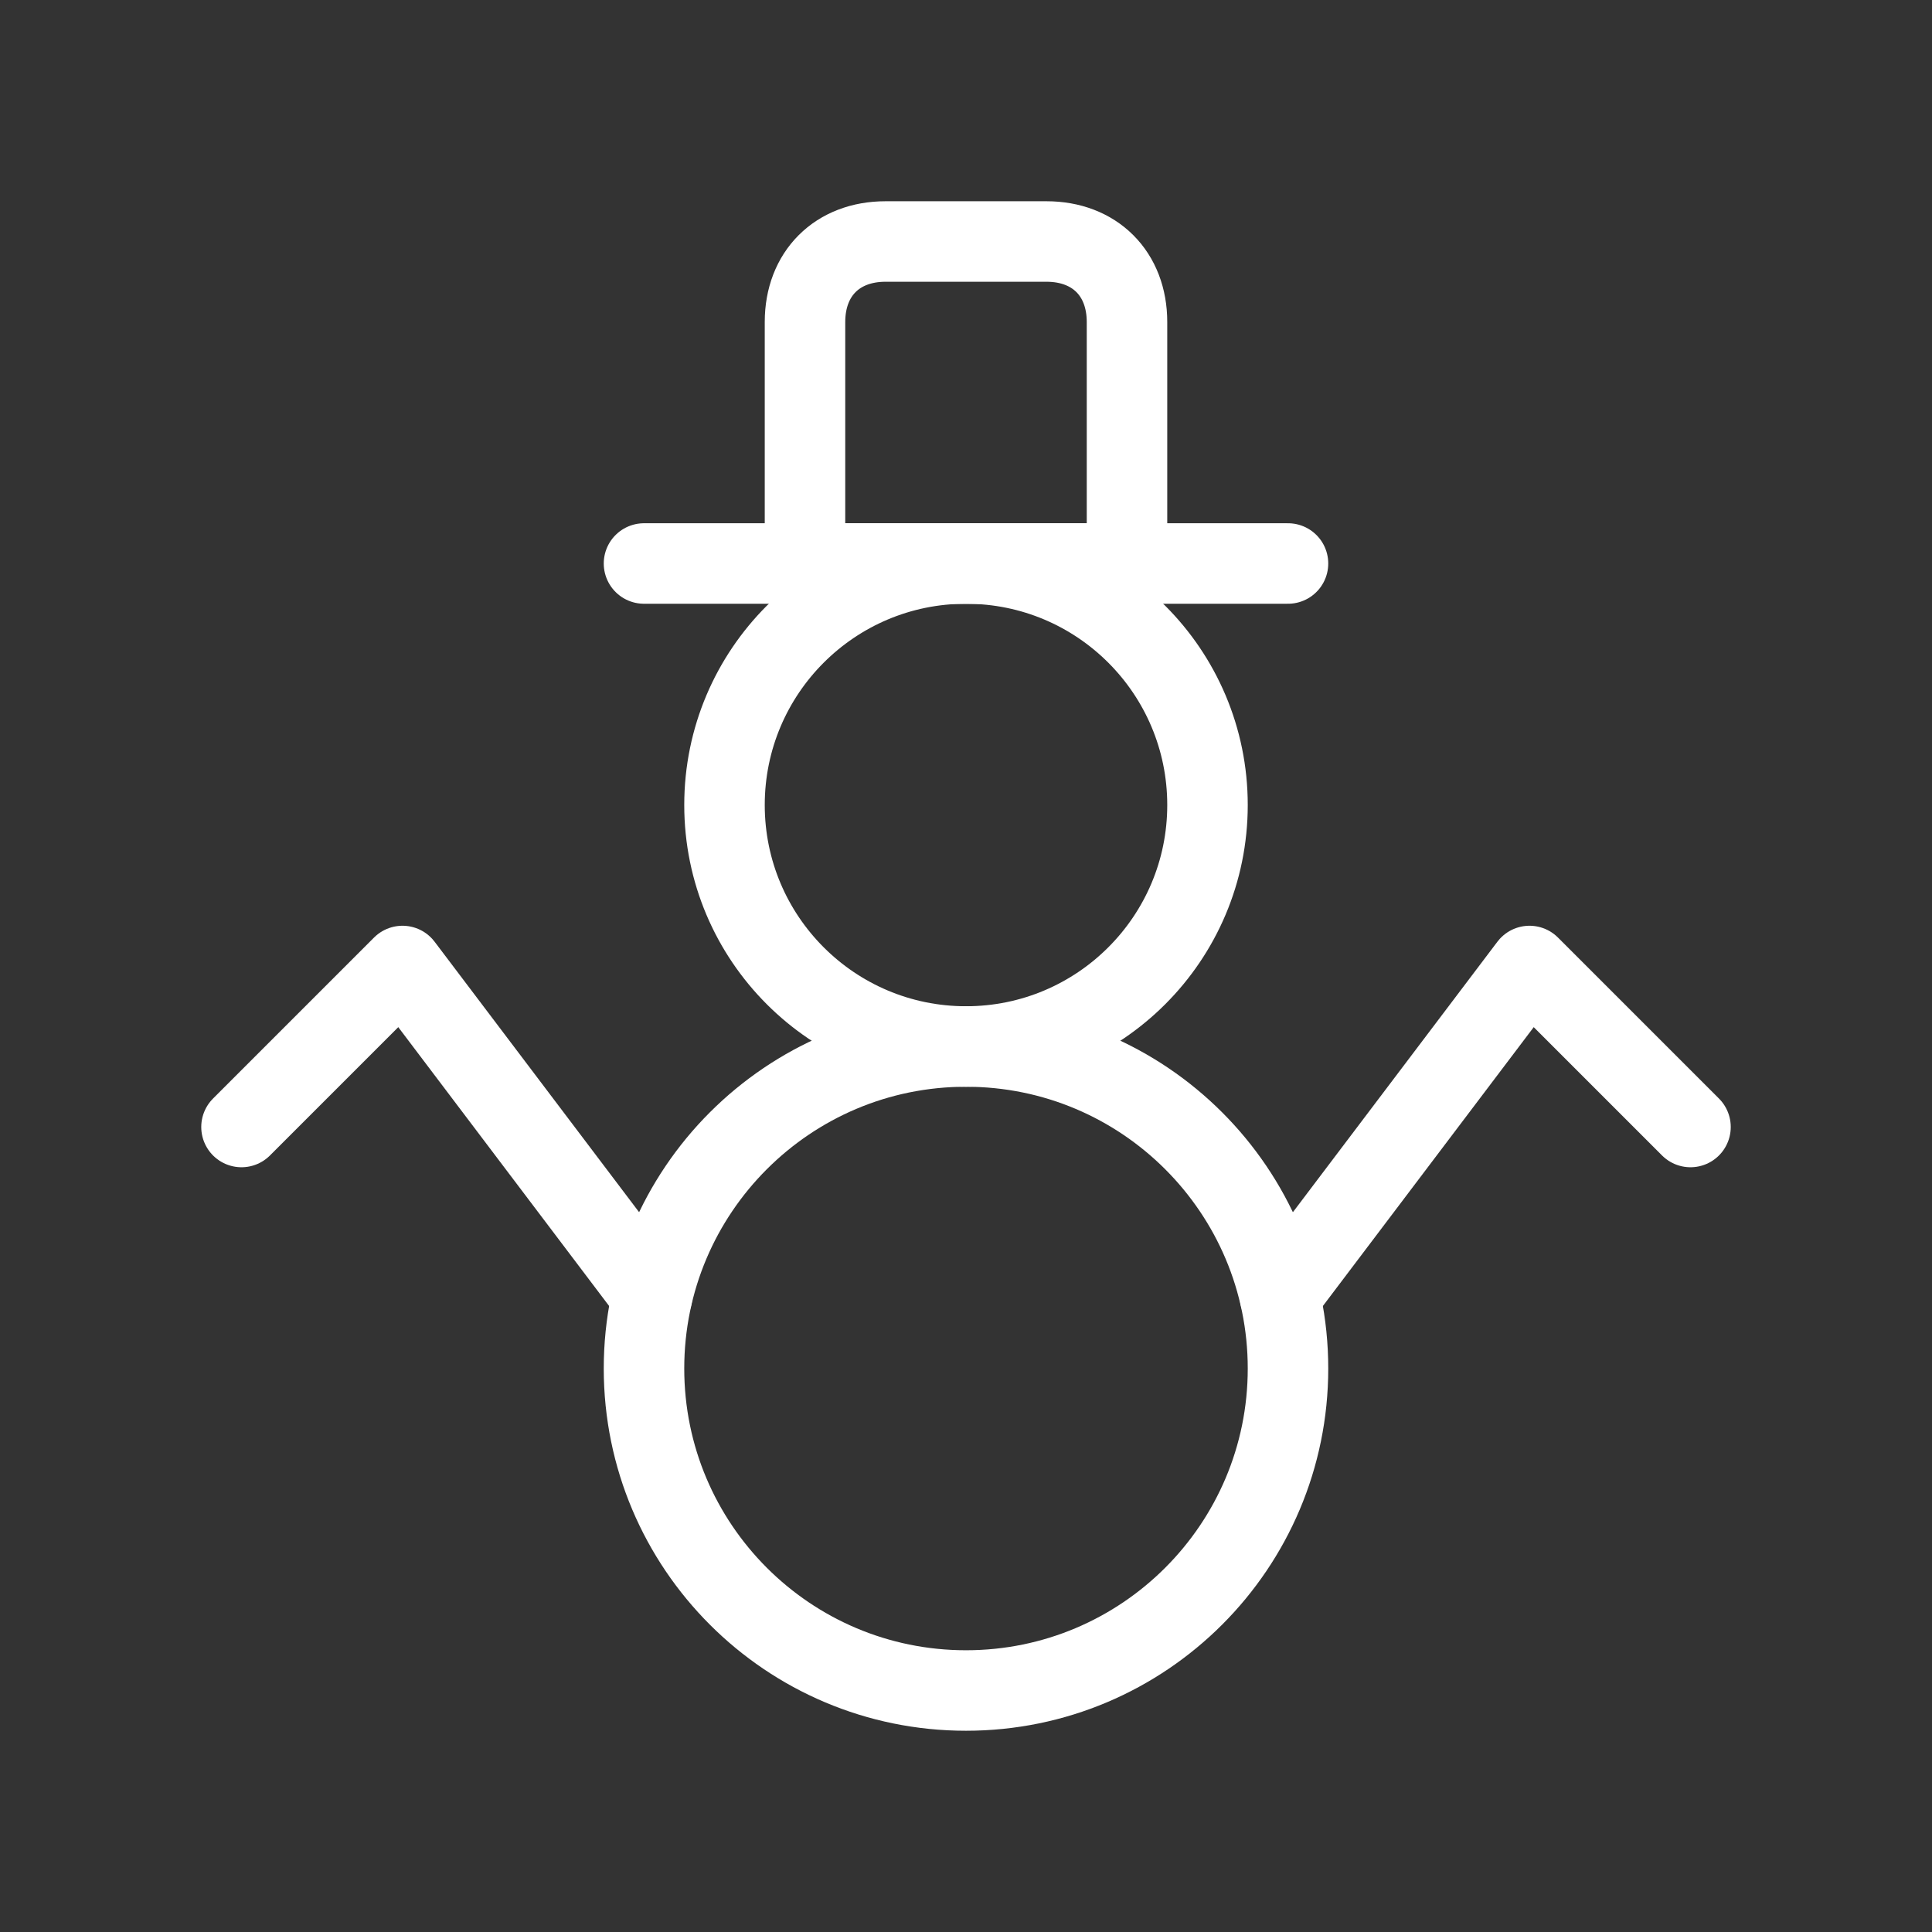 <svg fill="none" height="24" viewBox="0 0 24 24" width="24" xmlns="http://www.w3.org/2000/svg"><rect x="0" y="0" width="24" height="24" fill="#333333" stroke="none"/><g stroke="#fff" stroke-linecap="round" stroke-linejoin="round"><path d="m12 21c2.209 0 4-1.791 4-4s-1.791-4-4-4c-2.209 0-4 1.791-4 4s1.791 4 4 4z"/><path d="m12 13c1.657 0 3-1.343 3-3 0-1.657-1.343-3-3-3s-3 1.343-3 3c0 1.657 1.343 3 3 3z"/><path d="m14 7h-4v-3c0-.6.4-1 1-1h2c.6 0 1 .4 1 1z"/><path d="m8 7h8"/><path d="m15.9 16.1 3.1-4.1 2 2"/><path d="m3 14 2-2 3.1 4.1"/></g></svg>